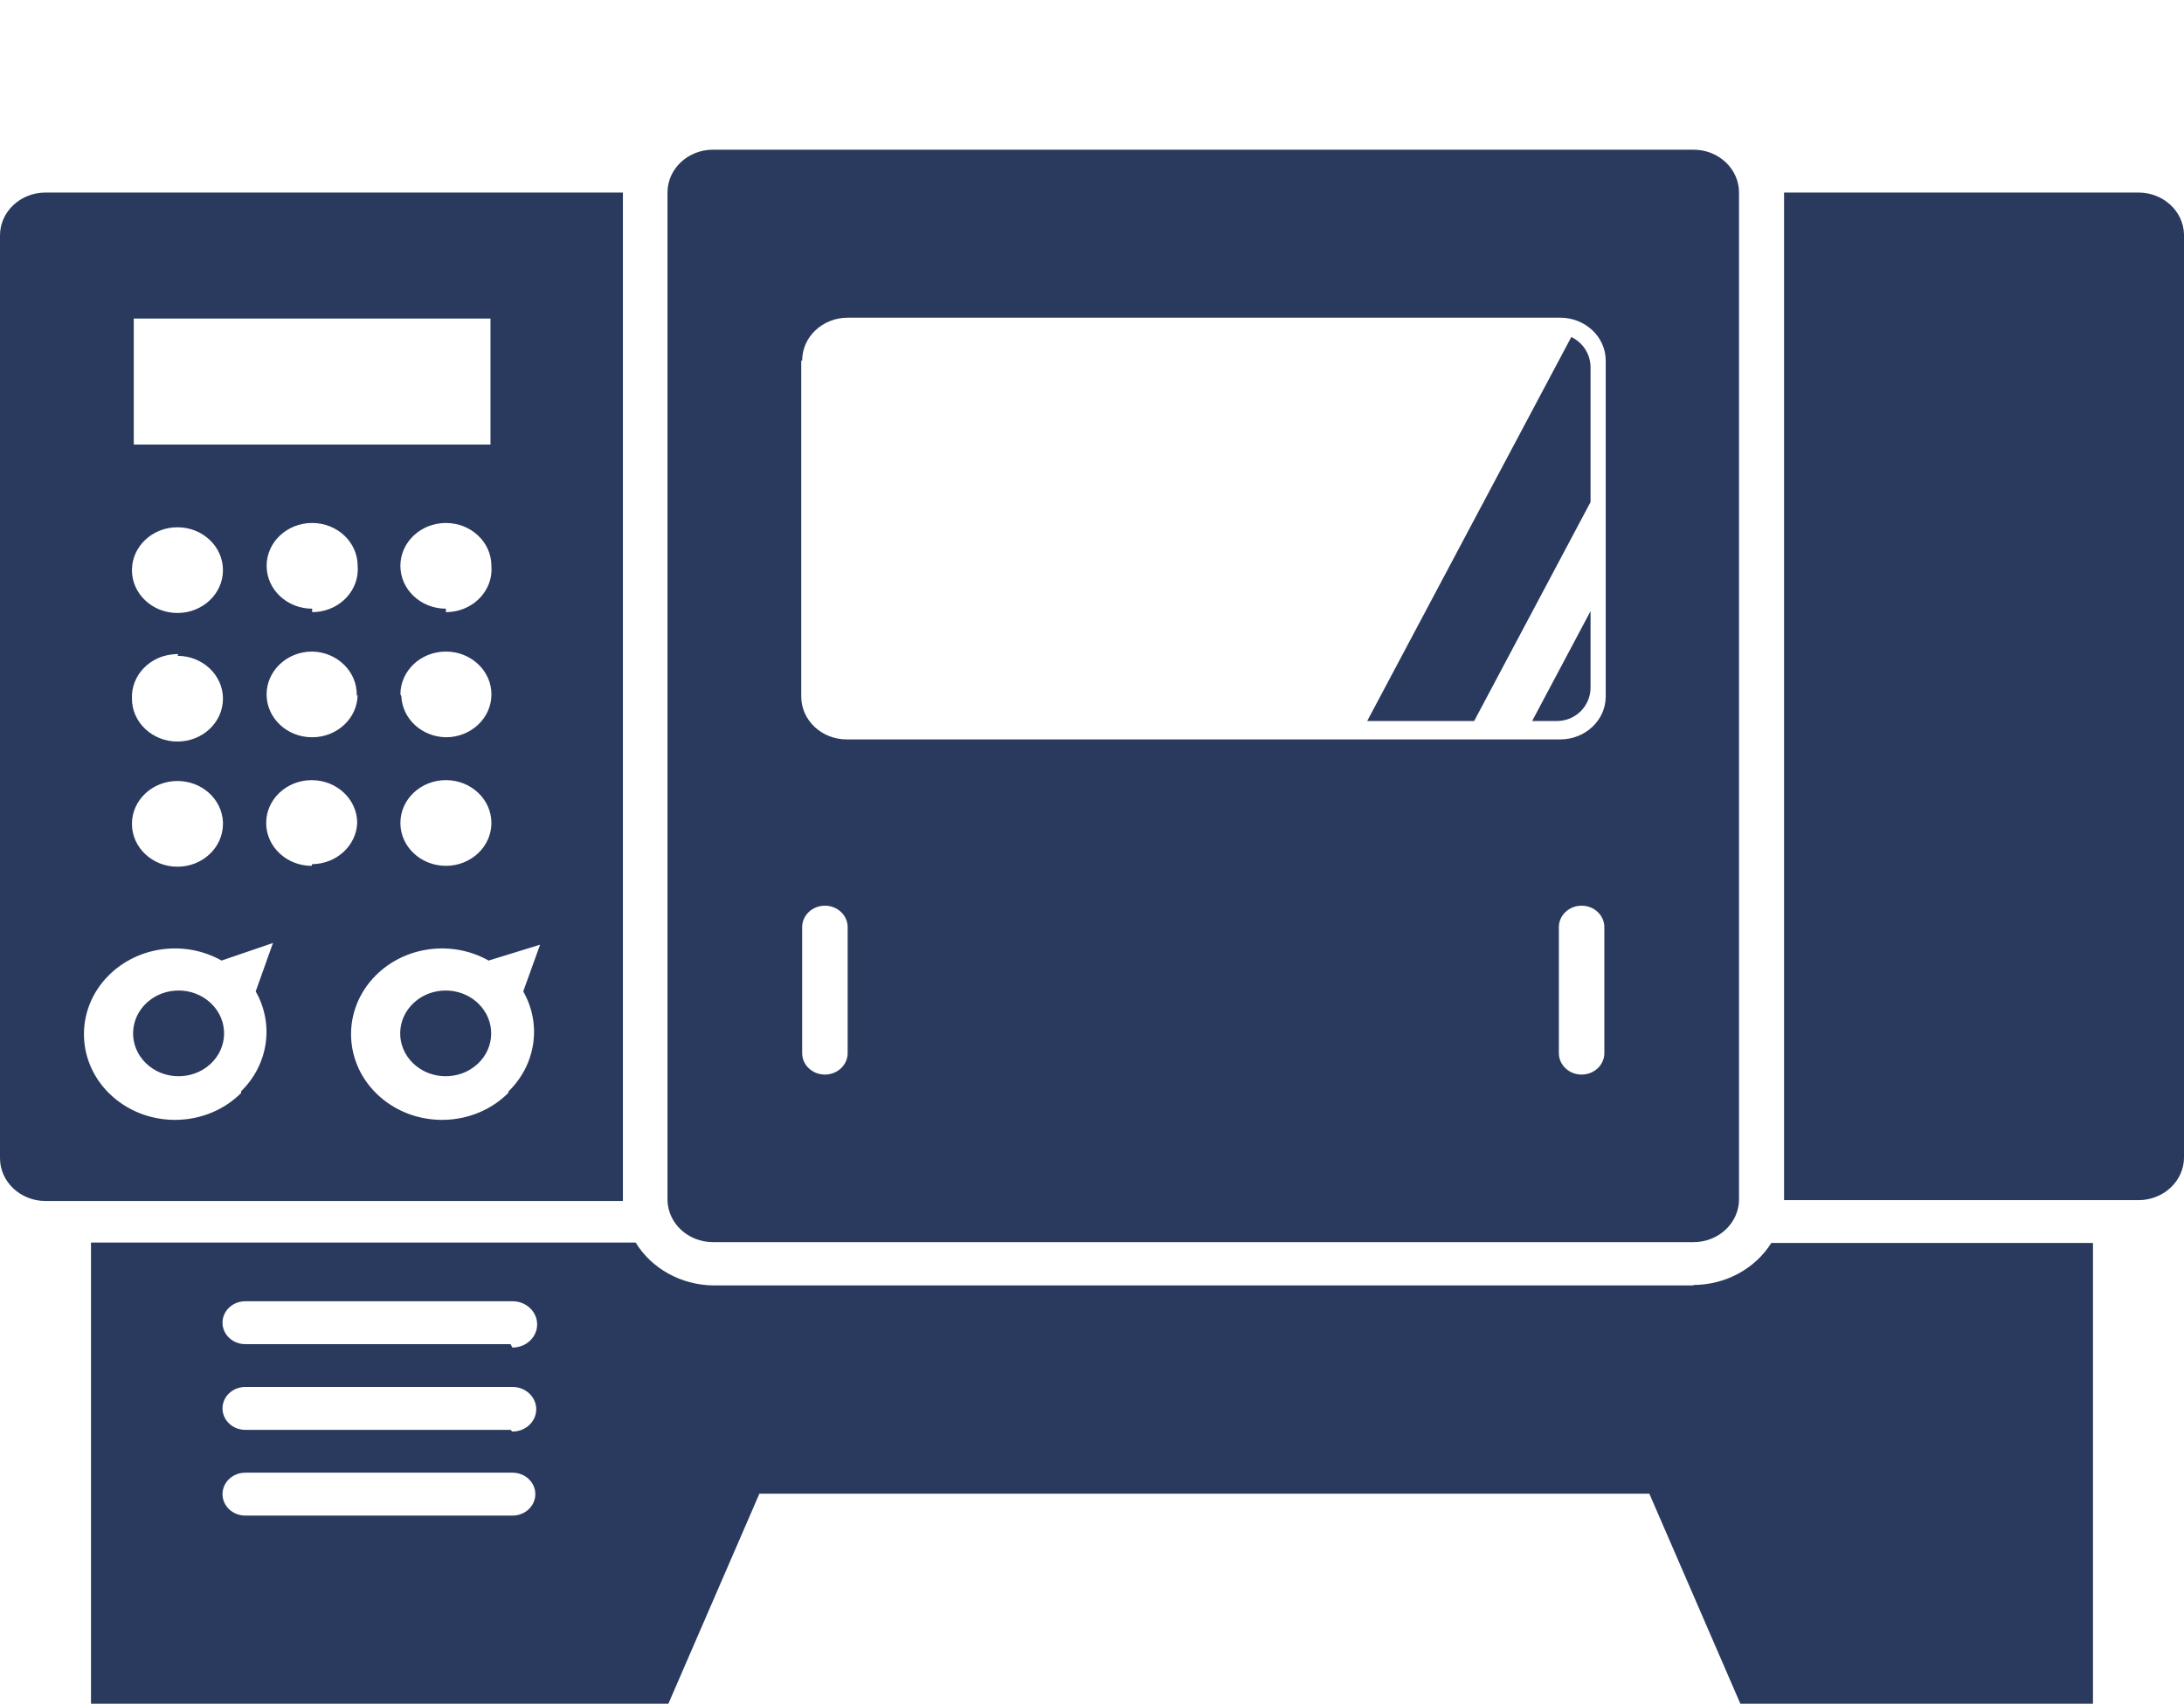 <!-- Generator: Adobe Illustrator 19.0.0, SVG Export Plug-In  -->
<svg version="1.1"
	 xmlns="http://www.w3.org/2000/svg" xmlns:xlink="http://www.w3.org/1999/xlink" xmlns:a="http://ns.adobe.com/AdobeSVGViewerExtensions/3.0/"
	 x="0px" y="0px" width="92.479px" height="72.158px" viewBox="0 0 92.479 72.158"
	 style="enable-background:new 0 0 92.479 72.158;" xml:space="preserve">
<defs>
</defs>
<g id="XMLID_15_">
	<path id="XMLID_20_" style="fill:#2A3A5E;" d="M30.191,52.609H71.71c1.064,0,1.927-0.813,1.927-1.815V8.155
		c0-1.003-0.863-1.815-1.927-1.815H30.191c-1.064,0-1.927,0.813-1.927,1.815V50.83C28.285,51.818,29.141,52.609,30.191,52.609z
		 M67.934,44.604c0,0.501-0.431,0.908-0.963,0.908s-0.963-0.406-0.963-0.908v-5.337c0-0.501,0.431-0.908,0.963-0.908
		s0.963,0.406,0.963,0.908V44.604z M33.967,15.271c0-1.003,0.863-1.815,1.927-1.815h30.171c1.064,0,1.927,0.813,1.927,1.815v14.231
		c0,1.002-0.863,1.815-1.927,1.815h-30.21c-1.064,0-1.927-0.813-1.927-1.815V15.271H33.967z M33.967,39.267
		c0-0.501,0.431-0.908,0.963-0.908c0.532,0,0.963,0.406,0.963,0.908v5.337c0,0.501-0.431,0.908-0.963,0.908
		c-0.532,0-0.963-0.406-0.963-0.908l0,0V39.267z M6.223,42.462c-0.765,0.697-0.786,1.846-0.046,2.567
		c0.74,0.721,1.959,0.74,2.724,0.044c0.765-0.697,0.786-1.846,0.046-2.567c-0.015-0.015-0.031-0.029-0.046-0.044
		C8.154,41.782,6.97,41.782,6.223,42.462z M26.376,8.155H1.927C0.863,8.155,0,8.968,0,9.97l0,0v39.081
		c0,1.002,0.863,1.815,1.927,1.815h24.449V8.155z M5.664,13.492h15.105v5.337H5.664V13.492z M18.881,33.041
		c1.064,0,1.927,0.813,1.927,1.815c0,1.003-0.863,1.815-1.927,1.815c-1.064,0-1.927-0.813-1.927-1.815
		C16.955,33.854,17.817,33.041,18.881,33.041z M16.955,29.411c0-1.002,0.863-1.815,1.927-1.815c1.064,0,1.927,0.813,1.927,1.815
		c0,1.003-0.863,1.815-1.927,1.815c-1.02-0.018-1.848-0.782-1.888-1.743L16.955,29.411z M18.881,25.78
		c-1.064,0-1.927-0.813-1.927-1.815c0-1.002,0.863-1.815,1.927-1.815c1.064,0,1.927,0.813,1.927,1.815
		c0.085,0.999-0.706,1.874-1.766,1.955c-0.053,0.004-0.107,0.006-0.16,0.006V25.78z M13.217,25.78c-1.064,0-1.927-0.813-1.927-1.815
		c0-1.003,0.863-1.815,1.927-1.815s1.927,0.813,1.927,1.815c0.085,0.999-0.706,1.874-1.766,1.955
		c-0.053,0.004-0.107,0.006-0.16,0.006V25.78z M15.143,29.411c0,1.003-0.863,1.815-1.927,1.815c-1.064,0-1.927-0.813-1.927-1.815
		c0-1.002,0.863-1.815,1.927-1.815c1.064,0.019,1.91,0.847,1.889,1.85c0,0.013-0.001,0.025-0.001,0.038L15.143,29.411z
		 M9.441,24.147c0,1.003-0.863,1.815-1.927,1.815s-1.927-0.813-1.927-1.815c0-1.002,0.863-1.815,1.927-1.815
		S9.441,23.144,9.441,24.147z M7.514,27.777c1.064,0,1.927,0.813,1.927,1.815c0,1.002-0.863,1.815-1.927,1.815
		s-1.927-0.813-1.927-1.815c-0.043-1.002,0.784-1.846,1.848-1.887c0.039-0.001,0.078-0.002,0.118-0.001L7.514,27.777z M9.441,34.893
		c0,1.003-0.863,1.815-1.927,1.815s-1.927-0.813-1.927-1.815c0-1.002,0.863-1.815,1.927-1.815c1.035-0.001,1.885,0.769,1.927,1.743
		V34.893z M10.211,46.292c-1.46,1.458-3.899,1.525-5.447,0.149s-1.619-3.674-0.159-5.132c1.24-1.238,3.226-1.498,4.777-0.626
		l2.177-0.744l-0.732,2.051c0.789,1.387,0.54,3.094-0.617,4.229V46.292z M13.198,36.672c-1.064,0-1.927-0.813-1.927-1.815
		c0-1.002,0.863-1.815,1.927-1.815s1.927,0.813,1.927,1.815c-0.041,0.967-0.88,1.734-1.907,1.743L13.198,36.672z M21.521,46.292
		c-1.46,1.458-3.899,1.525-5.447,0.149c-1.548-1.376-1.619-3.674-0.159-5.132c1.24-1.238,3.226-1.498,4.777-0.626l2.177-0.672
		l-0.713,1.979c0.789,1.387,0.54,3.094-0.617,4.229L21.521,46.292z M90.552,8.155H75.544V50.83h15.009
		c1.064,0,1.927-0.813,1.927-1.815V9.934C92.458,8.946,91.602,8.155,90.552,8.155z M17.533,42.462
		c-0.765,0.697-0.786,1.846-0.046,2.567c0.74,0.721,1.959,0.74,2.724,0.044c0.765-0.697,0.786-1.846,0.046-2.567
		c-0.015-0.015-0.031-0.029-0.046-0.044C19.464,41.782,18.279,41.782,17.533,42.462z M71.71,54.442H30.191
		c-1.355-0.021-2.598-0.71-3.275-1.815H3.853v19.531h24.449l3.853-8.894h37.685l3.853,8.894h14.932V52.645H75.004
		c-0.69,1.097-1.941,1.772-3.295,1.779V54.442z M21.617,64.19H10.385c-0.532,0-0.963-0.406-0.963-0.908
		c0-0.501,0.431-0.908,0.963-0.908h11.329c0.532,0.005,0.959,0.415,0.954,0.917c-0.005,0.501-0.441,0.904-0.973,0.899H21.617z
		 M21.617,60.559H10.385c-0.532,0-0.963-0.406-0.963-0.908c0-0.501,0.431-0.908,0.963-0.908h11.329
		c0.553,0.005,0.998,0.432,0.992,0.953c-0.005,0.521-0.458,0.94-1.011,0.935L21.617,60.559z M21.617,56.929H10.385
		c-0.532,0-0.963-0.406-0.963-0.908c0-0.501,0.431-0.908,0.963-0.908h11.329c0.575,0.005,1.036,0.448,1.031,0.989
		c-0.005,0.541-0.475,0.976-1.05,0.971l0,0L21.617,56.929z"/>
	<g id="XMLID_16_">
		<defs>
			<path id="XMLID_17_" d="M65.933,30.537H35.987c-0.783,0-1.417-0.635-1.417-1.417V15.558c0-0.783,0.635-1.417,1.417-1.417h29.946
				c0.783,0,1.417,0.635,1.417,1.417v13.561C67.35,29.902,66.716,30.537,65.933,30.537z"/>
		</defs>
		<clipPath id="XMLID_45_">
			<use xlink:href="#XMLID_17_"  style="overflow:visible;"/>
		</clipPath>
		
			<line id="XMLID_19_" style="clip-path:url(#XMLID_45_);fill:none;stroke:#2A3A5E;stroke-width:4;stroke-miterlimit:10;" x1="55.448" y1="39.399" x2="75.886" y2="0.939"/>
		
			<line id="XMLID_18_" style="clip-path:url(#XMLID_45_);fill:none;stroke:#2A3A5E;stroke-width:2;stroke-miterlimit:10;" x1="61.3" y1="39.399" x2="81.738" y2="0.939"/>
	</g>
</g>
</svg>
